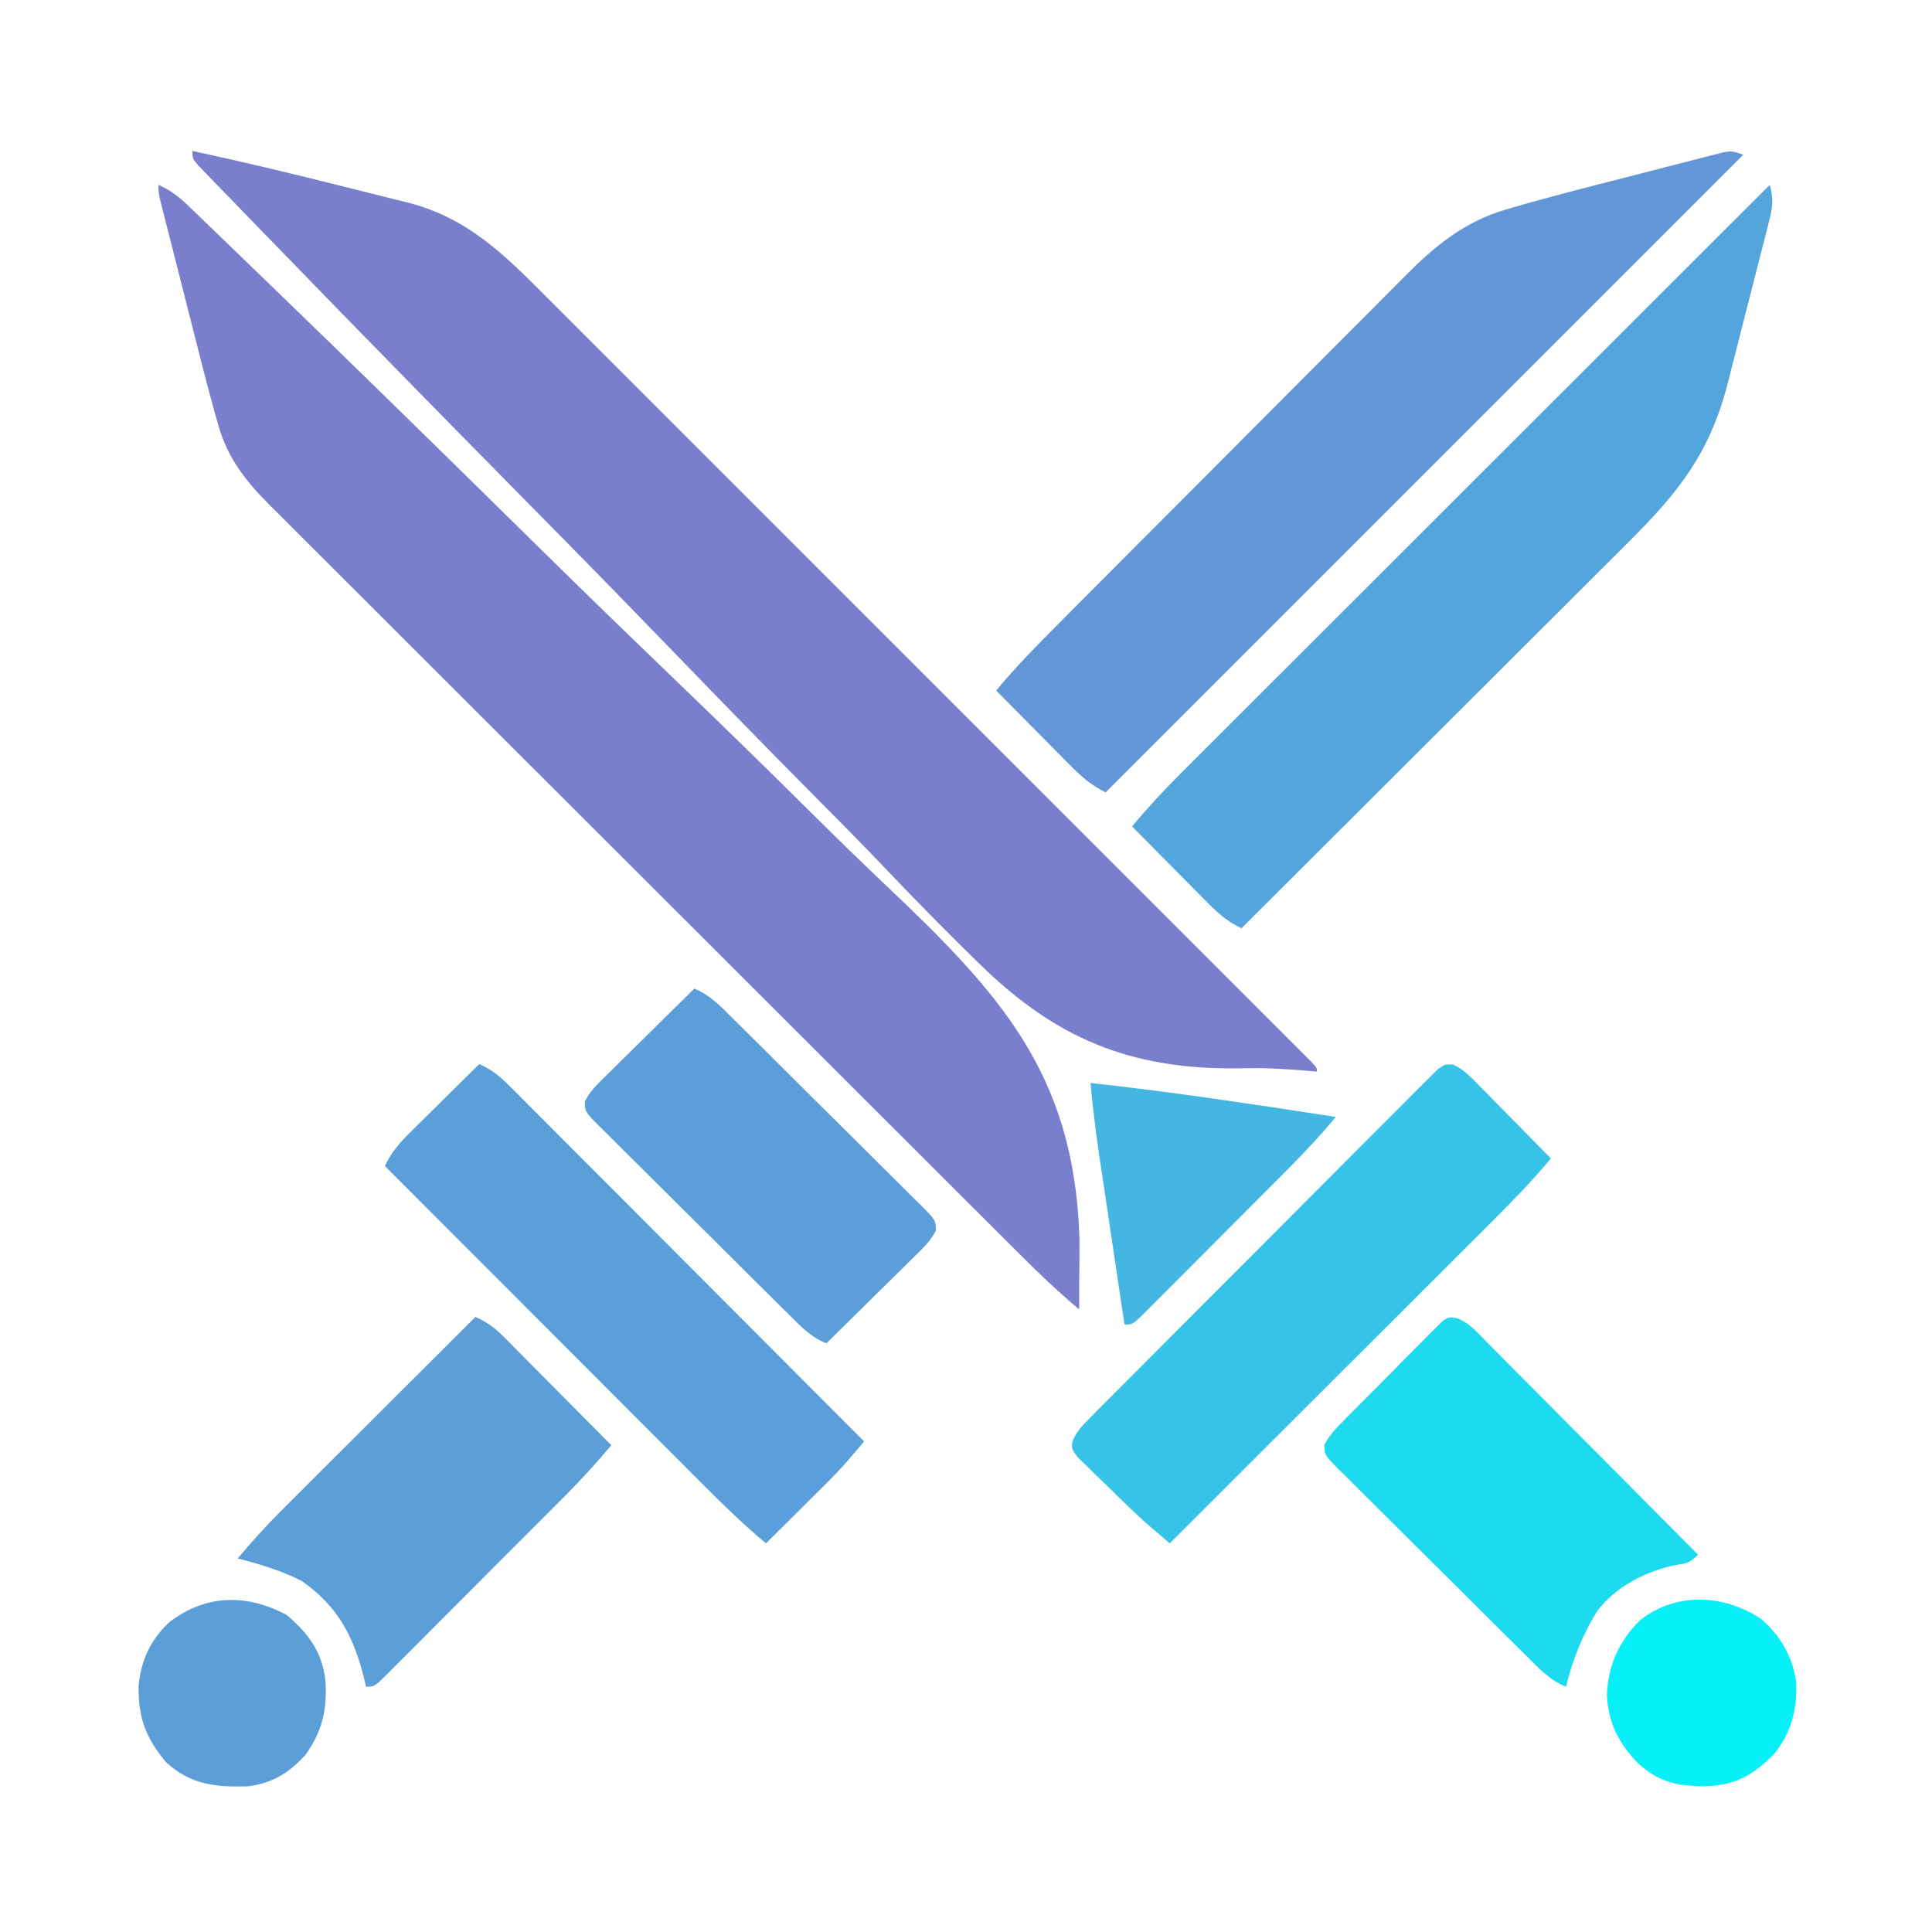 <?xml version="1.0" encoding="UTF-8"?>
<svg version="1.1" xmlns="http://www.w3.org/2000/svg" width="512" height="512">
<path d="M0 0 C3.278 1.443 5.521 3.234 8.093 5.713 C8.904 6.49 9.715 7.268 10.551 8.069 C11.437 8.928 12.322 9.787 13.235 10.671 C14.18 11.581 15.125 12.49 16.099 13.428 C18.724 15.955 21.343 18.489 23.961 21.025 C25.636 22.647 27.313 24.267 28.991 25.887 C51.003 47.137 72.856 68.549 94.661 90.01 C97.435 92.739 100.209 95.468 102.983 98.196 C103.673 98.874 104.362 99.552 105.073 100.25 C116.173 111.161 127.357 121.98 138.578 132.767 C150.141 143.886 161.608 155.097 172.994 166.397 C179.373 172.722 185.786 179 192.311 185.175 C222.654 213.934 242.659 235.247 244.057 278.943 C244.099 282.631 244.062 286.313 244 290 C243.996 291.564 243.994 293.127 243.996 294.691 C243.998 295.783 243.999 296.875 244 298 C238.4 293.335 233.217 288.363 228.068 283.208 C227.191 282.335 226.315 281.461 225.412 280.561 C222.996 278.152 220.582 275.741 218.169 273.329 C215.56 270.722 212.948 268.117 210.336 265.513 C204.635 259.825 198.938 254.134 193.242 248.442 C189.683 244.886 186.123 241.331 182.564 237.775 C172.7 227.924 162.837 218.071 152.978 208.215 C152.033 207.271 152.033 207.271 151.068 206.307 C150.437 205.675 149.805 205.044 149.155 204.394 C147.875 203.114 146.596 201.835 145.316 200.556 C144.364 199.604 144.364 199.604 143.393 198.633 C133.101 188.345 122.802 178.064 112.5 167.786 C101.914 157.224 91.334 146.655 80.759 136.082 C74.825 130.149 68.889 124.219 62.947 118.294 C57.889 113.252 52.836 108.205 47.791 103.151 C45.218 100.574 42.642 97.999 40.06 95.431 C37.258 92.644 34.468 89.846 31.678 87.046 C30.458 85.838 30.458 85.838 29.214 84.606 C23.059 78.397 18.318 72.338 15.903 63.827 C15.582 62.707 15.26 61.587 14.929 60.433 C14.623 59.3 14.316 58.167 14 57 C13.709 55.927 13.418 54.854 13.119 53.748 C12.24 50.427 11.389 47.1 10.547 43.77 C10.242 42.572 9.937 41.374 9.622 40.14 C8.986 37.637 8.35 35.134 7.717 32.631 C7.067 30.065 6.416 27.5 5.762 24.935 C4.812 21.214 3.867 17.492 2.922 13.77 C2.628 12.618 2.335 11.466 2.032 10.279 C1.631 8.69 1.631 8.69 1.222 7.07 C0.985 6.136 0.748 5.203 0.505 4.241 C0 2 0 2 0 0 Z " fill="#7A7FCD" transform="translate(42,49)"/>
<path d="M0 0 C13.026 2.805 25.972 5.887 38.889 9.154 C40.976 9.68 43.064 10.2 45.154 10.716 C48.231 11.475 51.303 12.249 54.375 13.027 C55.295 13.251 56.215 13.476 57.163 13.707 C73.161 17.823 82.887 27.728 94.289 39.162 C95.606 40.477 95.606 40.477 96.95 41.819 C99.358 44.223 101.764 46.63 104.168 49.038 C106.773 51.645 109.381 54.249 111.988 56.853 C117.081 61.942 122.171 67.033 127.26 72.125 C131.394 76.261 135.528 80.396 139.664 84.53 C140.253 85.119 140.843 85.709 141.451 86.317 C142.649 87.514 143.847 88.712 145.046 89.91 C156.256 101.118 167.464 112.329 178.671 123.542 C188.294 133.169 197.919 142.793 207.546 152.416 C218.733 163.598 229.919 174.782 241.103 185.968 C242.293 187.159 243.484 188.35 244.675 189.541 C245.26 190.127 245.846 190.713 246.45 191.316 C250.585 195.453 254.722 199.588 258.859 203.723 C263.891 208.752 268.921 213.783 273.949 218.816 C276.516 221.386 279.084 223.954 281.654 226.521 C284.432 229.296 287.207 232.075 289.981 234.854 C290.803 235.674 291.625 236.493 292.472 237.338 C293.208 238.076 293.943 238.815 294.701 239.576 C295.343 240.217 295.985 240.859 296.646 241.52 C298 243 298 243 298 244 C297.249 243.932 296.498 243.863 295.724 243.793 C290.14 243.335 284.662 242.946 279.061 243.096 C250.653 243.761 230.654 236.42 210.294 217.092 C201.149 208.293 192.286 199.238 183.534 190.05 C177.234 183.445 170.809 176.967 164.377 170.491 C152.916 158.946 141.554 147.308 130.252 135.606 C119.299 124.264 108.296 112.973 97.229 101.742 C96.543 101.046 95.857 100.35 95.151 99.633 C92.393 96.835 89.636 94.038 86.877 91.241 C65.278 69.337 43.737 47.377 22.327 25.288 C20.697 23.607 19.065 21.928 17.433 20.25 C14.925 17.671 12.422 15.087 9.923 12.499 C8.582 11.113 7.237 9.731 5.891 8.35 C5.107 7.535 4.323 6.72 3.515 5.881 C2.831 5.175 2.147 4.468 1.443 3.741 C0 2 0 2 0 0 Z " fill="#7A7FCD" transform="translate(51,40)"/>
<path d="M0 0 C1.064 3.709 0.758 5.944 -0.2 9.711 C-0.487 10.86 -0.775 12.009 -1.071 13.192 C-1.392 14.431 -1.713 15.669 -2.043 16.945 C-2.372 18.238 -2.7 19.531 -3.027 20.825 C-3.717 23.538 -4.413 26.25 -5.114 28.96 C-6.004 32.407 -6.881 35.857 -7.752 39.308 C-8.429 41.983 -9.113 44.656 -9.799 47.328 C-10.281 49.209 -10.757 51.092 -11.234 52.974 C-15.929 71.052 -24.214 81.535 -37.373 94.6 C-38.498 95.724 -39.622 96.849 -40.746 97.974 C-43.77 100.998 -46.8 104.017 -49.831 107.034 C-53.008 110.199 -56.18 113.369 -59.352 116.539 C-65.347 122.528 -71.348 128.512 -77.35 134.494 C-84.188 141.31 -91.021 148.131 -97.853 154.954 C-111.896 168.975 -125.945 182.99 -140 197 C-144.031 195.143 -146.783 192.473 -149.859 189.336 C-150.409 188.784 -150.958 188.232 -151.524 187.663 C-153.271 185.905 -155.01 184.14 -156.75 182.375 C-157.936 181.179 -159.122 179.984 -160.309 178.789 C-163.211 175.865 -166.107 172.934 -169 170 C-164.889 165.1 -160.622 160.48 -156.09 155.97 C-155.42 155.299 -154.749 154.627 -154.058 153.935 C-151.826 151.702 -149.591 149.472 -147.356 147.242 C-145.749 145.636 -144.142 144.029 -142.536 142.422 C-138.185 138.071 -133.831 133.723 -129.477 129.376 C-124.923 124.828 -120.372 120.277 -115.82 115.727 C-108.184 108.093 -100.546 100.461 -92.906 92.831 C-85.04 84.974 -77.175 77.116 -69.312 69.257 C-68.826 68.772 -68.341 68.287 -67.841 67.787 C-65.406 65.353 -62.971 62.92 -60.537 60.486 C-40.361 40.321 -20.182 20.159 0 0 Z " fill="#54A5DB" transform="translate(469,49)"/>
<path d="M0 0 C-55.77 55.77 -111.54 111.54 -169 169 C-173.089 166.955 -175.717 164.54 -178.859 161.336 C-179.409 160.784 -179.958 160.232 -180.524 159.663 C-182.271 157.905 -184.01 156.14 -185.75 154.375 C-186.936 153.179 -188.122 151.984 -189.309 150.789 C-192.211 147.865 -195.107 144.934 -198 142 C-192.754 135.651 -187.007 129.845 -181.196 124.019 C-180.108 122.925 -179.02 121.83 -177.932 120.735 C-174.38 117.162 -170.823 113.595 -167.266 110.027 C-166.036 108.793 -164.806 107.559 -163.576 106.325 C-157.798 100.528 -152.018 94.734 -146.235 88.942 C-139.58 82.278 -132.934 75.605 -126.294 68.925 C-121.146 63.747 -115.99 58.576 -110.829 53.412 C-107.753 50.333 -104.68 47.252 -101.616 44.162 C-98.732 41.255 -95.839 38.358 -92.938 35.468 C-91.881 34.411 -90.827 33.351 -89.777 32.287 C-81.866 24.278 -73.996 17.779 -63.02 14.555 C-62.035 14.263 -62.035 14.263 -61.03 13.965 C-51.14 11.09 -41.148 8.555 -31.168 6.014 C-27.647 5.115 -24.129 4.202 -20.611 3.289 C-18.37 2.715 -16.128 2.142 -13.887 1.57 C-12.312 1.16 -12.312 1.16 -10.705 0.741 C-9.251 0.374 -9.251 0.374 -7.768 0 C-6.917 -0.218 -6.066 -0.436 -5.189 -0.66 C-3 -1 -3 -1 0 0 Z " fill="#6396D6" transform="translate(462,41)"/>
<path d="M0 0 C3.082 1.405 5.219 3.819 7.545 6.216 C8.072 6.747 8.599 7.278 9.142 7.826 C10.82 9.52 12.487 11.225 14.154 12.931 C15.291 14.083 16.429 15.235 17.568 16.386 C20.355 19.205 23.132 22.034 25.904 24.868 C21.068 30.693 15.865 36.043 10.502 41.384 C9.111 42.775 9.111 42.775 7.692 44.194 C5.167 46.719 2.64 49.24 0.112 51.761 C-2.536 54.403 -5.182 57.048 -7.827 59.693 C-12.829 64.692 -17.834 69.688 -22.84 74.684 C-28.542 80.375 -34.241 86.068 -39.94 91.762 C-51.656 103.467 -63.375 115.169 -75.096 126.868 C-76.21 125.918 -77.323 124.967 -78.436 124.016 C-79.056 123.486 -79.677 122.957 -80.315 122.411 C-84.408 118.864 -88.236 115.039 -92.096 111.243 C-92.979 110.397 -93.862 109.552 -94.772 108.681 C-95.601 107.863 -96.43 107.046 -97.284 106.204 C-98.04 105.467 -98.797 104.73 -99.577 103.971 C-101.096 101.868 -101.096 101.868 -100.929 100 C-99.854 97.249 -98.366 95.754 -96.282 93.66 C-95.462 92.828 -94.642 91.997 -93.797 91.14 C-92.89 90.237 -91.984 89.333 -91.05 88.402 C-90.09 87.435 -89.131 86.467 -88.172 85.499 C-85.568 82.872 -82.954 80.255 -80.337 77.641 C-78.155 75.459 -75.977 73.272 -73.799 71.086 C-68.663 65.931 -63.519 60.784 -58.37 55.641 C-53.053 50.331 -47.751 45.006 -42.456 39.673 C-37.912 35.099 -33.358 30.534 -28.797 25.977 C-26.071 23.253 -23.35 20.526 -20.638 17.789 C-18.089 15.218 -15.528 12.659 -12.958 10.109 C-11.564 8.721 -10.183 7.32 -8.802 5.918 C-7.559 4.692 -7.559 4.692 -6.291 3.441 C-5.573 2.723 -4.855 2.005 -4.116 1.264 C-2.096 -0.132 -2.096 -0.132 0 0 Z " fill="#35C4E7" transform="translate(385.096,282.132)"/>
<path d="M0 0 C3.391 1.469 5.6 3.353 8.201 5.961 C9.032 6.788 9.862 7.616 10.717 8.468 C12.07 9.832 12.07 9.832 13.45 11.223 C14.416 12.189 15.382 13.155 16.348 14.121 C18.968 16.74 21.582 19.365 24.195 21.992 C26.927 24.737 29.665 27.476 32.403 30.216 C37.584 35.404 42.761 40.597 47.936 45.792 C53.828 51.706 59.725 57.615 65.624 63.523 C77.755 75.676 89.88 87.835 102 100 C101.053 101.113 100.106 102.224 99.157 103.336 C98.366 104.264 98.366 104.264 97.558 105.212 C95.481 107.595 93.281 109.831 91.039 112.059 C90.156 112.938 89.273 113.818 88.363 114.725 C87.008 116.067 87.008 116.067 85.625 117.438 C84.698 118.36 83.771 119.282 82.816 120.232 C80.547 122.491 78.274 124.746 76 127 C70.21 122.19 64.886 117.022 59.576 111.69 C58.659 110.772 57.741 109.855 56.795 108.909 C54.297 106.412 51.803 103.911 49.309 101.41 C46.695 98.79 44.078 96.173 41.461 93.555 C36.516 88.606 31.572 83.654 26.63 78.702 C20.999 73.06 15.366 67.421 9.733 61.783 C-1.848 50.192 -13.425 38.597 -25 27 C-23.216 23.157 -20.774 20.516 -17.773 17.578 C-17.266 17.073 -16.758 16.568 -16.235 16.048 C-14.62 14.444 -12.997 12.847 -11.375 11.25 C-10.276 10.161 -9.177 9.071 -8.078 7.98 C-5.391 5.315 -2.697 2.656 0 0 Z " fill="#5A9FD9" transform="translate(127,282)"/>
<path d="M0 0 C3.46 1.205 5.702 3.963 8.217 6.526 C8.822 7.131 9.428 7.736 10.051 8.359 C12.05 10.36 14.037 12.37 16.025 14.382 C17.408 15.771 18.793 17.159 20.178 18.547 C23.821 22.202 27.455 25.865 31.087 29.531 C34.795 33.27 38.512 37 42.228 40.731 C49.517 48.053 56.798 55.384 64.072 62.721 C61.809 64.984 61.174 65.01 58.134 65.471 C50.127 67.137 42.383 71.104 37.345 77.671 C33.485 83.888 30.805 90.629 29.072 97.721 C24.956 96.088 22.169 93.121 19.094 90.05 C18.213 89.181 18.213 89.181 17.314 88.295 C15.377 86.383 13.449 84.463 11.521 82.542 C10.179 81.209 8.837 79.876 7.495 78.543 C4.686 75.751 1.882 72.954 -0.92 70.155 C-4.517 66.563 -8.131 62.987 -11.749 59.415 C-14.524 56.67 -17.287 53.914 -20.048 51.154 C-21.376 49.83 -22.708 48.51 -24.045 47.195 C-25.908 45.359 -27.754 43.507 -29.598 41.652 C-30.156 41.108 -30.714 40.564 -31.29 40.004 C-34.923 36.3 -34.923 36.3 -34.948 33.564 C-33.803 31.496 -32.602 30 -30.941 28.314 C-30.313 27.67 -29.685 27.027 -29.039 26.364 C-28.357 25.681 -27.674 24.999 -26.971 24.296 C-26.272 23.589 -25.573 22.882 -24.852 22.153 C-23.372 20.663 -21.888 19.176 -20.401 17.693 C-18.121 15.414 -15.863 13.115 -13.606 10.813 C-12.167 9.368 -10.726 7.925 -9.284 6.483 C-8.608 5.791 -7.932 5.098 -7.235 4.384 C-6.598 3.757 -5.961 3.129 -5.304 2.482 C-4.748 1.923 -4.191 1.365 -3.618 0.789 C-1.928 -0.279 -1.928 -0.279 0 0 Z " fill="#1EDAEF" transform="translate(385.928,349.279)"/>
<path d="M0 0 C2.999 1.346 5.081 2.835 7.392 5.165 C8.352 6.125 8.352 6.125 9.332 7.105 C10.011 7.795 10.691 8.485 11.391 9.195 C12.095 9.903 12.8 10.61 13.526 11.339 C15.772 13.596 18.011 15.861 20.25 18.125 C21.773 19.658 23.296 21.191 24.82 22.723 C28.552 26.477 32.278 30.236 36 34 C32.207 38.526 28.295 42.854 24.118 47.027 C23.565 47.584 23.011 48.141 22.441 48.715 C20.635 50.53 18.825 52.341 17.016 54.152 C15.751 55.42 14.486 56.688 13.222 57.956 C10.584 60.6 7.945 63.241 5.304 65.881 C1.914 69.271 -1.469 72.668 -4.851 76.067 C-7.454 78.681 -10.061 81.29 -12.67 83.898 C-13.92 85.15 -15.169 86.403 -16.416 87.658 C-18.151 89.403 -19.893 91.142 -21.636 92.879 C-22.152 93.401 -22.668 93.923 -23.201 94.46 C-26.772 98 -26.772 98 -29 98 C-29.159 97.31 -29.317 96.621 -29.48 95.91 C-32.25 84.754 -36.392 76.715 -46 70 C-51.389 67.227 -57.153 65.525 -63 64 C-59.203 59.465 -55.283 55.14 -51.086 50.973 C-50.53 50.416 -49.973 49.859 -49.399 49.285 C-47.584 47.47 -45.764 45.659 -43.945 43.848 C-42.676 42.58 -41.406 41.312 -40.137 40.044 C-36.815 36.726 -33.49 33.411 -30.165 30.096 C-26.764 26.706 -23.367 23.313 -19.969 19.92 C-13.315 13.277 -6.659 6.638 0 0 Z " fill="#5B9ED8" transform="translate(126,349)"/>
<path d="M0 0 C4.116 1.634 6.903 4.6 9.978 7.671 C10.859 8.54 10.859 8.54 11.758 9.426 C13.694 11.339 15.623 13.259 17.551 15.18 C18.893 16.513 20.234 17.845 21.576 19.178 C24.385 21.97 27.19 24.767 29.991 27.566 C33.589 31.158 37.203 34.734 40.82 38.306 C43.595 41.051 46.359 43.808 49.12 46.567 C50.448 47.891 51.78 49.211 53.116 50.526 C54.979 52.363 56.826 54.214 58.669 56.07 C59.228 56.613 59.786 57.157 60.361 57.717 C64 61.427 64 61.427 64.001 64.182 C62.937 66.114 61.886 67.476 60.316 69.024 C59.756 69.585 59.195 70.145 58.618 70.722 C57.707 71.61 57.707 71.61 56.777 72.516 C56.157 73.131 55.537 73.747 54.898 74.382 C52.918 76.345 50.928 78.298 48.938 80.25 C47.592 81.58 46.248 82.911 44.904 84.242 C41.611 87.503 38.308 90.754 35 94 C30.884 92.366 28.097 89.4 25.022 86.329 C24.141 85.46 24.141 85.46 23.242 84.574 C21.306 82.661 19.377 80.741 17.449 78.82 C16.107 77.487 14.766 76.155 13.424 74.822 C10.615 72.03 7.81 69.233 5.009 66.434 C1.411 62.842 -2.203 59.266 -5.82 55.694 C-8.595 52.949 -11.359 50.192 -14.12 47.433 C-15.448 46.109 -16.78 44.789 -18.116 43.474 C-19.979 41.637 -21.826 39.786 -23.669 37.93 C-24.228 37.387 -24.786 36.843 -25.361 36.283 C-29 32.573 -29 32.573 -29.001 29.818 C-27.937 27.886 -26.886 26.524 -25.316 24.976 C-24.475 24.135 -24.475 24.135 -23.618 23.278 C-23.01 22.686 -22.403 22.094 -21.777 21.484 C-21.157 20.869 -20.537 20.253 -19.898 19.618 C-17.918 17.655 -15.928 15.702 -13.938 13.75 C-12.592 12.42 -11.248 11.089 -9.904 9.758 C-6.611 6.497 -3.308 3.246 0 0 Z " fill="#5C9ED9" transform="translate(184,262)"/>
<path d="M0 0 C21.76 2.378 43.369 5.677 65 9 C59.696 15.427 53.869 21.295 47.984 27.184 C46.921 28.25 45.859 29.316 44.796 30.382 C42.582 32.602 40.366 34.819 38.149 37.036 C35.304 39.881 32.465 42.733 29.629 45.587 C27.443 47.784 25.253 49.977 23.061 52.168 C22.011 53.218 20.964 54.271 19.917 55.325 C18.462 56.789 17.001 58.248 15.538 59.705 C14.708 60.536 13.878 61.368 13.022 62.225 C11 64 11 64 9 64 C7.876 56.493 6.755 48.986 5.637 41.478 C5.257 38.927 4.875 36.376 4.493 33.826 C3.943 30.147 3.395 26.468 2.848 22.789 C2.593 21.095 2.593 21.095 2.333 19.366 C1.378 12.922 0.574 6.489 0 0 Z " fill="#43B6E1" transform="translate(289,287)"/>
<path d="M0 0 C5.861 4.998 9.479 9.96 10.277 17.684 C10.671 25.221 9.394 30.812 5 37 C0.582 41.85 -3.814 44.621 -10.418 45.406 C-18.944 45.618 -25.446 45.004 -32 39 C-37.431 32.556 -39.405 27.082 -39.27 18.723 C-38.608 12.039 -36.191 6.697 -31.312 2.062 C-21.698 -5.514 -10.663 -5.729 0 0 Z " fill="#5B9ED8" transform="translate(76,428)"/>
<path d="M0 0 C5.04 4.353 8.209 9.9 9.234 16.492 C9.586 23.853 7.955 30.188 3.234 35.93 C-2.565 41.688 -7.227 44.213 -15.578 44.305 C-22.892 44.167 -27.267 43.067 -32.695 38.199 C-37.788 32.906 -40.483 27.627 -40.926 20.266 C-40.646 12.317 -37.746 5.892 -32.094 0.266 C-22.498 -7.261 -9.862 -6.564 0 0 Z " fill="#08F0F7" transform="translate(466.766,429.07)"/>
</svg>
